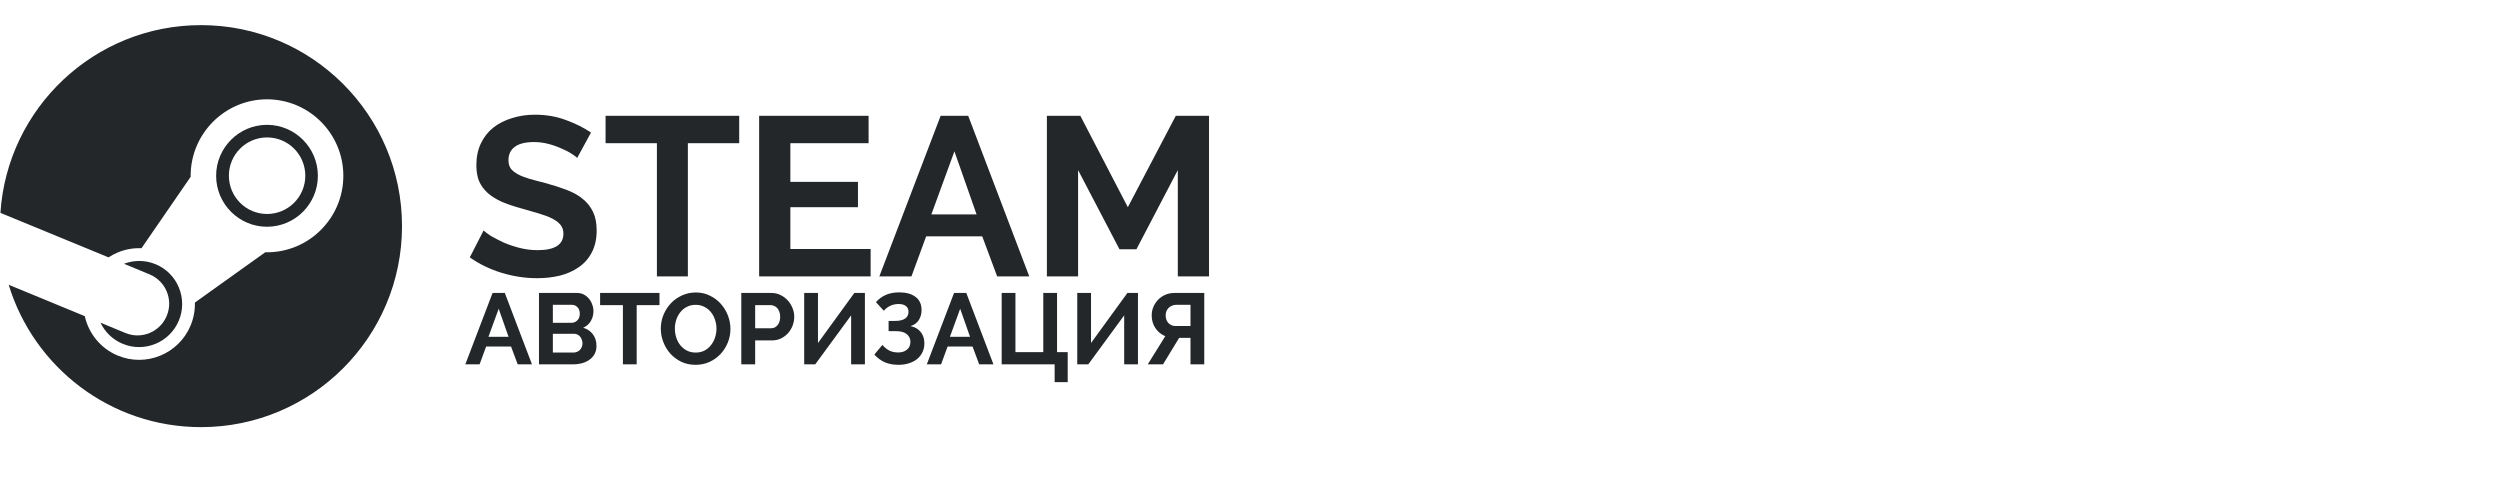 <svg width="199" height="38" viewBox="0 0 199 38" fill="none" xmlns="http://www.w3.org/2000/svg">
    <path fill-rule="evenodd" clip-rule="evenodd"
          d="M0.691 22.667C2.688 29.227 8.787 34 16 34C24.837 34 32 26.836 32 18C32 9.163 24.837 2 16 2C7.521 2 0.582 8.596 0.034 16.937C0.037 16.941 0.039 16.945 0.041 16.948C0.041 16.948 0.041 16.948 0.041 16.947L0.041 16.947L8.639 20.486C8.873 20.332 9.122 20.199 9.388 20.09C9.991 19.842 10.628 19.73 11.262 19.759L15.177 14.072C15.176 14.047 15.176 14.02 15.176 13.993C15.176 10.636 17.902 7.906 21.253 7.906C24.606 7.906 27.33 10.636 27.33 13.993C27.33 17.349 24.606 20.082 21.253 20.082C21.208 20.082 21.161 20.081 21.116 20.079L15.514 24.083C15.53 24.701 15.416 25.32 15.172 25.911C14.232 28.17 11.629 29.245 9.37 28.302C7.99 27.726 7.054 26.53 6.749 25.166L0.691 22.667ZM9.76 27.365C11.503 28.092 13.509 27.264 14.236 25.518C14.588 24.675 14.589 23.741 14.242 22.895C13.895 22.049 13.239 21.387 12.394 21.035C11.556 20.686 10.659 20.697 9.869 20.997L11.915 21.844C13.2 22.38 13.808 23.858 13.272 25.144C12.737 26.43 11.262 27.04 9.976 26.504L7.998 25.684C8.348 26.416 8.955 27.03 9.76 27.365ZM17.204 13.993C17.204 16.23 19.021 18.049 21.253 18.049C23.486 18.049 25.303 16.23 25.303 13.993C25.303 11.758 23.486 9.937 21.253 9.937C19.021 9.937 17.204 11.758 17.204 13.993ZM21.26 10.939C19.582 10.939 18.219 12.304 18.219 13.986C18.219 15.669 19.582 17.033 21.26 17.033C22.94 17.033 24.302 15.669 24.302 13.986C24.302 12.304 22.94 10.939 21.26 10.939Z"
          fill="#23272A"/>
    <path d="M45.946 12.568C45.862 12.484 45.706 12.37 45.478 12.226C45.262 12.082 44.992 11.944 44.668 11.812C44.356 11.668 44.014 11.548 43.642 11.452C43.27 11.356 42.892 11.308 42.508 11.308C41.824 11.308 41.314 11.434 40.978 11.686C40.642 11.938 40.474 12.292 40.474 12.748C40.474 13.012 40.534 13.234 40.654 13.414C40.786 13.582 40.972 13.732 41.212 13.864C41.452 13.996 41.752 14.116 42.112 14.224C42.484 14.332 42.91 14.446 43.39 14.566C44.014 14.734 44.578 14.914 45.082 15.106C45.598 15.298 46.03 15.538 46.378 15.826C46.738 16.114 47.014 16.462 47.206 16.87C47.398 17.266 47.494 17.758 47.494 18.346C47.494 19.03 47.362 19.618 47.098 20.11C46.846 20.59 46.498 20.98 46.054 21.28C45.622 21.58 45.118 21.802 44.542 21.946C43.978 22.078 43.384 22.144 42.76 22.144C41.8 22.144 40.852 22 39.916 21.712C38.98 21.424 38.14 21.016 37.396 20.488L38.494 18.346C38.602 18.454 38.794 18.598 39.07 18.778C39.358 18.946 39.694 19.12 40.078 19.3C40.462 19.468 40.888 19.612 41.356 19.732C41.824 19.852 42.304 19.912 42.796 19.912C44.164 19.912 44.848 19.474 44.848 18.598C44.848 18.322 44.77 18.088 44.614 17.896C44.458 17.704 44.236 17.536 43.948 17.392C43.66 17.248 43.312 17.116 42.904 16.996C42.496 16.876 42.04 16.744 41.536 16.6C40.924 16.432 40.39 16.252 39.934 16.06C39.49 15.856 39.118 15.622 38.818 15.358C38.518 15.082 38.29 14.77 38.134 14.422C37.99 14.062 37.918 13.636 37.918 13.144C37.918 12.496 38.038 11.92 38.278 11.416C38.518 10.912 38.848 10.492 39.268 10.156C39.7 9.82 40.198 9.568 40.762 9.4C41.326 9.22 41.932 9.13 42.58 9.13C43.48 9.13 44.308 9.274 45.064 9.562C45.82 9.838 46.48 10.168 47.044 10.552L45.946 12.568ZM58.841 11.398H54.755V22H52.289V11.398H48.203V9.22H58.841V11.398ZM69.302 19.822V22H60.428V9.22H69.14V11.398H62.912V14.476H68.294V16.492H62.912V19.822H69.302ZM74.874 9.22H77.07L81.93 22H79.374L78.186 18.814H73.722L72.552 22H69.996L74.874 9.22ZM77.736 17.068L75.972 12.046L74.136 17.068H77.736ZM93.754 22V13.54L90.46 19.84H89.11L85.816 13.54V22H83.332V9.22H85.996L89.776 16.492L93.592 9.22H96.238V22H93.754Z"
          fill="#23272A"/>
    <path d="M39.208 23.32H40.184L42.344 29H41.208L40.68 27.584H38.696L38.176 29H37.04L39.208 23.32ZM40.48 26.808L39.696 24.576L38.88 26.808H40.48ZM47.479 27.536C47.479 27.776 47.431 27.987 47.335 28.168C47.239 28.349 47.106 28.501 46.935 28.624C46.77 28.747 46.575 28.84 46.351 28.904C46.132 28.968 45.898 29 45.647 29H42.903V23.32H45.943C46.14 23.32 46.319 23.363 46.479 23.448C46.639 23.533 46.775 23.645 46.887 23.784C46.999 23.917 47.084 24.072 47.143 24.248C47.207 24.419 47.239 24.592 47.239 24.768C47.239 25.045 47.17 25.307 47.031 25.552C46.892 25.792 46.69 25.971 46.423 26.088C46.748 26.184 47.004 26.357 47.191 26.608C47.383 26.853 47.479 27.163 47.479 27.536ZM46.367 27.328C46.367 27.227 46.348 27.131 46.311 27.04C46.279 26.944 46.234 26.861 46.175 26.792C46.116 26.723 46.047 26.669 45.967 26.632C45.887 26.589 45.799 26.568 45.703 26.568H44.007V28.064H45.647C45.748 28.064 45.842 28.045 45.927 28.008C46.018 27.971 46.095 27.92 46.159 27.856C46.223 27.787 46.274 27.707 46.311 27.616C46.348 27.525 46.367 27.429 46.367 27.328ZM44.007 24.264V25.696H45.479C45.666 25.696 45.823 25.632 45.951 25.504C46.084 25.376 46.151 25.2 46.151 24.976C46.151 24.757 46.09 24.584 45.967 24.456C45.85 24.328 45.703 24.264 45.527 24.264H44.007ZM52.496 24.288H50.68V29H49.584V24.288H47.768V23.32H52.496V24.288ZM55.368 29.04C54.952 29.04 54.573 28.96 54.232 28.8C53.896 28.635 53.605 28.419 53.36 28.152C53.12 27.88 52.933 27.571 52.8 27.224C52.666 26.877 52.6 26.523 52.6 26.16C52.6 25.781 52.669 25.419 52.808 25.072C52.952 24.725 53.146 24.419 53.392 24.152C53.642 23.885 53.938 23.675 54.28 23.52C54.621 23.36 54.992 23.28 55.392 23.28C55.802 23.28 56.176 23.365 56.512 23.536C56.853 23.701 57.144 23.92 57.384 24.192C57.624 24.464 57.81 24.773 57.944 25.12C58.077 25.467 58.144 25.819 58.144 26.176C58.144 26.555 58.074 26.917 57.936 27.264C57.797 27.605 57.605 27.909 57.36 28.176C57.114 28.437 56.821 28.648 56.48 28.808C56.138 28.963 55.768 29.04 55.368 29.04ZM53.72 26.16C53.72 26.405 53.757 26.643 53.832 26.872C53.906 27.101 54.013 27.304 54.152 27.48C54.296 27.656 54.469 27.797 54.672 27.904C54.88 28.011 55.114 28.064 55.376 28.064C55.642 28.064 55.877 28.011 56.08 27.904C56.288 27.792 56.461 27.645 56.6 27.464C56.744 27.283 56.85 27.08 56.92 26.856C56.994 26.627 57.032 26.395 57.032 26.16C57.032 25.915 56.992 25.677 56.912 25.448C56.837 25.219 56.728 25.016 56.584 24.84C56.445 24.664 56.272 24.525 56.064 24.424C55.861 24.317 55.632 24.264 55.376 24.264C55.109 24.264 54.872 24.32 54.664 24.432C54.456 24.539 54.282 24.683 54.144 24.864C54.005 25.04 53.898 25.243 53.824 25.472C53.754 25.696 53.72 25.925 53.72 26.16ZM59.007 29V23.32H61.415C61.676 23.32 61.916 23.376 62.135 23.488C62.359 23.595 62.551 23.739 62.711 23.92C62.871 24.096 62.996 24.299 63.087 24.528C63.177 24.752 63.223 24.979 63.223 25.208C63.223 25.448 63.18 25.683 63.095 25.912C63.009 26.136 62.889 26.336 62.735 26.512C62.58 26.688 62.393 26.829 62.175 26.936C61.956 27.043 61.716 27.096 61.455 27.096H60.111V29H59.007ZM60.111 26.128H61.391C61.593 26.128 61.761 26.045 61.895 25.88C62.033 25.715 62.103 25.491 62.103 25.208C62.103 25.064 62.081 24.936 62.039 24.824C61.996 24.707 61.94 24.608 61.871 24.528C61.801 24.448 61.719 24.389 61.623 24.352C61.532 24.309 61.439 24.288 61.343 24.288H60.111V26.128ZM65.11 27.304L68.006 23.32H68.846V29H67.75V25.104L64.894 29H64.014V23.32H65.11V27.304ZM69.725 24.048C69.954 23.792 70.218 23.6 70.517 23.472C70.816 23.339 71.173 23.272 71.589 23.272C72.133 23.272 72.562 23.392 72.877 23.632C73.197 23.872 73.357 24.224 73.357 24.688C73.357 24.976 73.285 25.237 73.141 25.472C73.002 25.701 72.781 25.864 72.477 25.96C72.829 26.029 73.101 26.187 73.293 26.432C73.485 26.672 73.581 26.971 73.581 27.328C73.581 27.595 73.528 27.835 73.421 28.048C73.32 28.256 73.178 28.435 72.997 28.584C72.816 28.728 72.597 28.84 72.341 28.92C72.09 29 71.818 29.04 71.525 29.04C71.114 29.04 70.752 28.973 70.437 28.84C70.122 28.701 69.842 28.496 69.597 28.224L70.237 27.456C70.397 27.643 70.576 27.789 70.773 27.896C70.976 28.003 71.218 28.056 71.501 28.056C71.784 28.056 72.016 27.981 72.197 27.832C72.378 27.683 72.469 27.475 72.469 27.208C72.469 26.963 72.373 26.76 72.181 26.6C71.994 26.44 71.709 26.36 71.325 26.36H70.733V25.544H71.261C71.602 25.544 71.864 25.483 72.045 25.36C72.226 25.232 72.317 25.053 72.317 24.824C72.317 24.621 72.248 24.467 72.109 24.36C71.976 24.253 71.784 24.2 71.533 24.2C71.282 24.2 71.058 24.248 70.861 24.344C70.669 24.435 70.498 24.565 70.349 24.736L69.725 24.048ZM75.942 23.32H76.918L79.078 29H77.942L77.414 27.584H75.43L74.91 29H73.774L75.942 23.32ZM77.214 26.808L76.43 24.576L75.614 26.808H77.214ZM83.949 29H79.733V23.32H80.829V28.032H83.045V23.32H84.141V28.032H84.989V30.416H83.949V29ZM86.845 27.304L89.741 23.32H90.581V29H89.485V25.104L86.629 29H85.749V23.32H86.845V27.304ZM94.763 29V26.896H93.859L92.579 29H91.363L92.755 26.76C92.43 26.627 92.169 26.413 91.971 26.12C91.774 25.827 91.675 25.488 91.675 25.104C91.675 24.864 91.721 24.637 91.811 24.424C91.902 24.211 92.027 24.021 92.187 23.856C92.347 23.691 92.537 23.56 92.755 23.464C92.979 23.368 93.222 23.32 93.483 23.32H95.859V29H94.763ZM94.763 24.264H93.603C93.497 24.264 93.395 24.285 93.299 24.328C93.203 24.365 93.115 24.421 93.035 24.496C92.961 24.565 92.899 24.653 92.851 24.76C92.809 24.861 92.787 24.976 92.787 25.104C92.787 25.36 92.862 25.565 93.011 25.72C93.166 25.875 93.355 25.952 93.579 25.952H94.763V24.264Z"
          fill="#23272A"/>
    <defs>
        <filter id="filter0_i" x="106.576" y="7.088" width="90.849" height="25.168" filterUnits="userSpaceOnUse"
                color-interpolation-filters="sRGB">
            <feFlood flood-opacity="0" result="BackgroundImageFix"/>
            <feBlend mode="normal" in="SourceGraphic" in2="BackgroundImageFix" result="shape"/>
            <feColorMatrix in="SourceAlpha" type="matrix" values="0 0 0 0 0 0 0 0 0 0 0 0 0 0 0 0 0 0 127 0"
                           result="hardAlpha"/>
            <feOffset dx="1" dy="2"/>
            <feGaussianBlur stdDeviation="2.5"/>
            <feComposite in2="hardAlpha" operator="arithmetic" k2="-1" k3="1"/>
            <feColorMatrix type="matrix" values="0 0 0 0 0 0 0 0 0 0 0 0 0 0 0 0 0 0 0.15 0"/>
            <feBlend mode="normal" in2="shape" result="effect1_innerShadow"/>
        </filter>
        <filter id="filter1_i" x="101" y="2" width="2" height="32" filterUnits="userSpaceOnUse"
                color-interpolation-filters="sRGB">
            <feFlood flood-opacity="0" result="BackgroundImageFix"/>
            <feBlend mode="normal" in="SourceGraphic" in2="BackgroundImageFix" result="shape"/>
            <feColorMatrix in="SourceAlpha" type="matrix" values="0 0 0 0 0 0 0 0 0 0 0 0 0 0 0 0 0 0 127 0"
                           result="hardAlpha"/>
            <feOffset/>
            <feGaussianBlur stdDeviation="1"/>
            <feComposite in2="hardAlpha" operator="arithmetic" k2="-1" k3="1"/>
            <feColorMatrix type="matrix" values="0 0 0 0 0 0 0 0 0 0 0 0 0 0 0 0 0 0 0.15 0"/>
            <feBlend mode="normal" in2="shape" result="effect1_innerShadow"/>
        </filter>
    </defs>
</svg>
